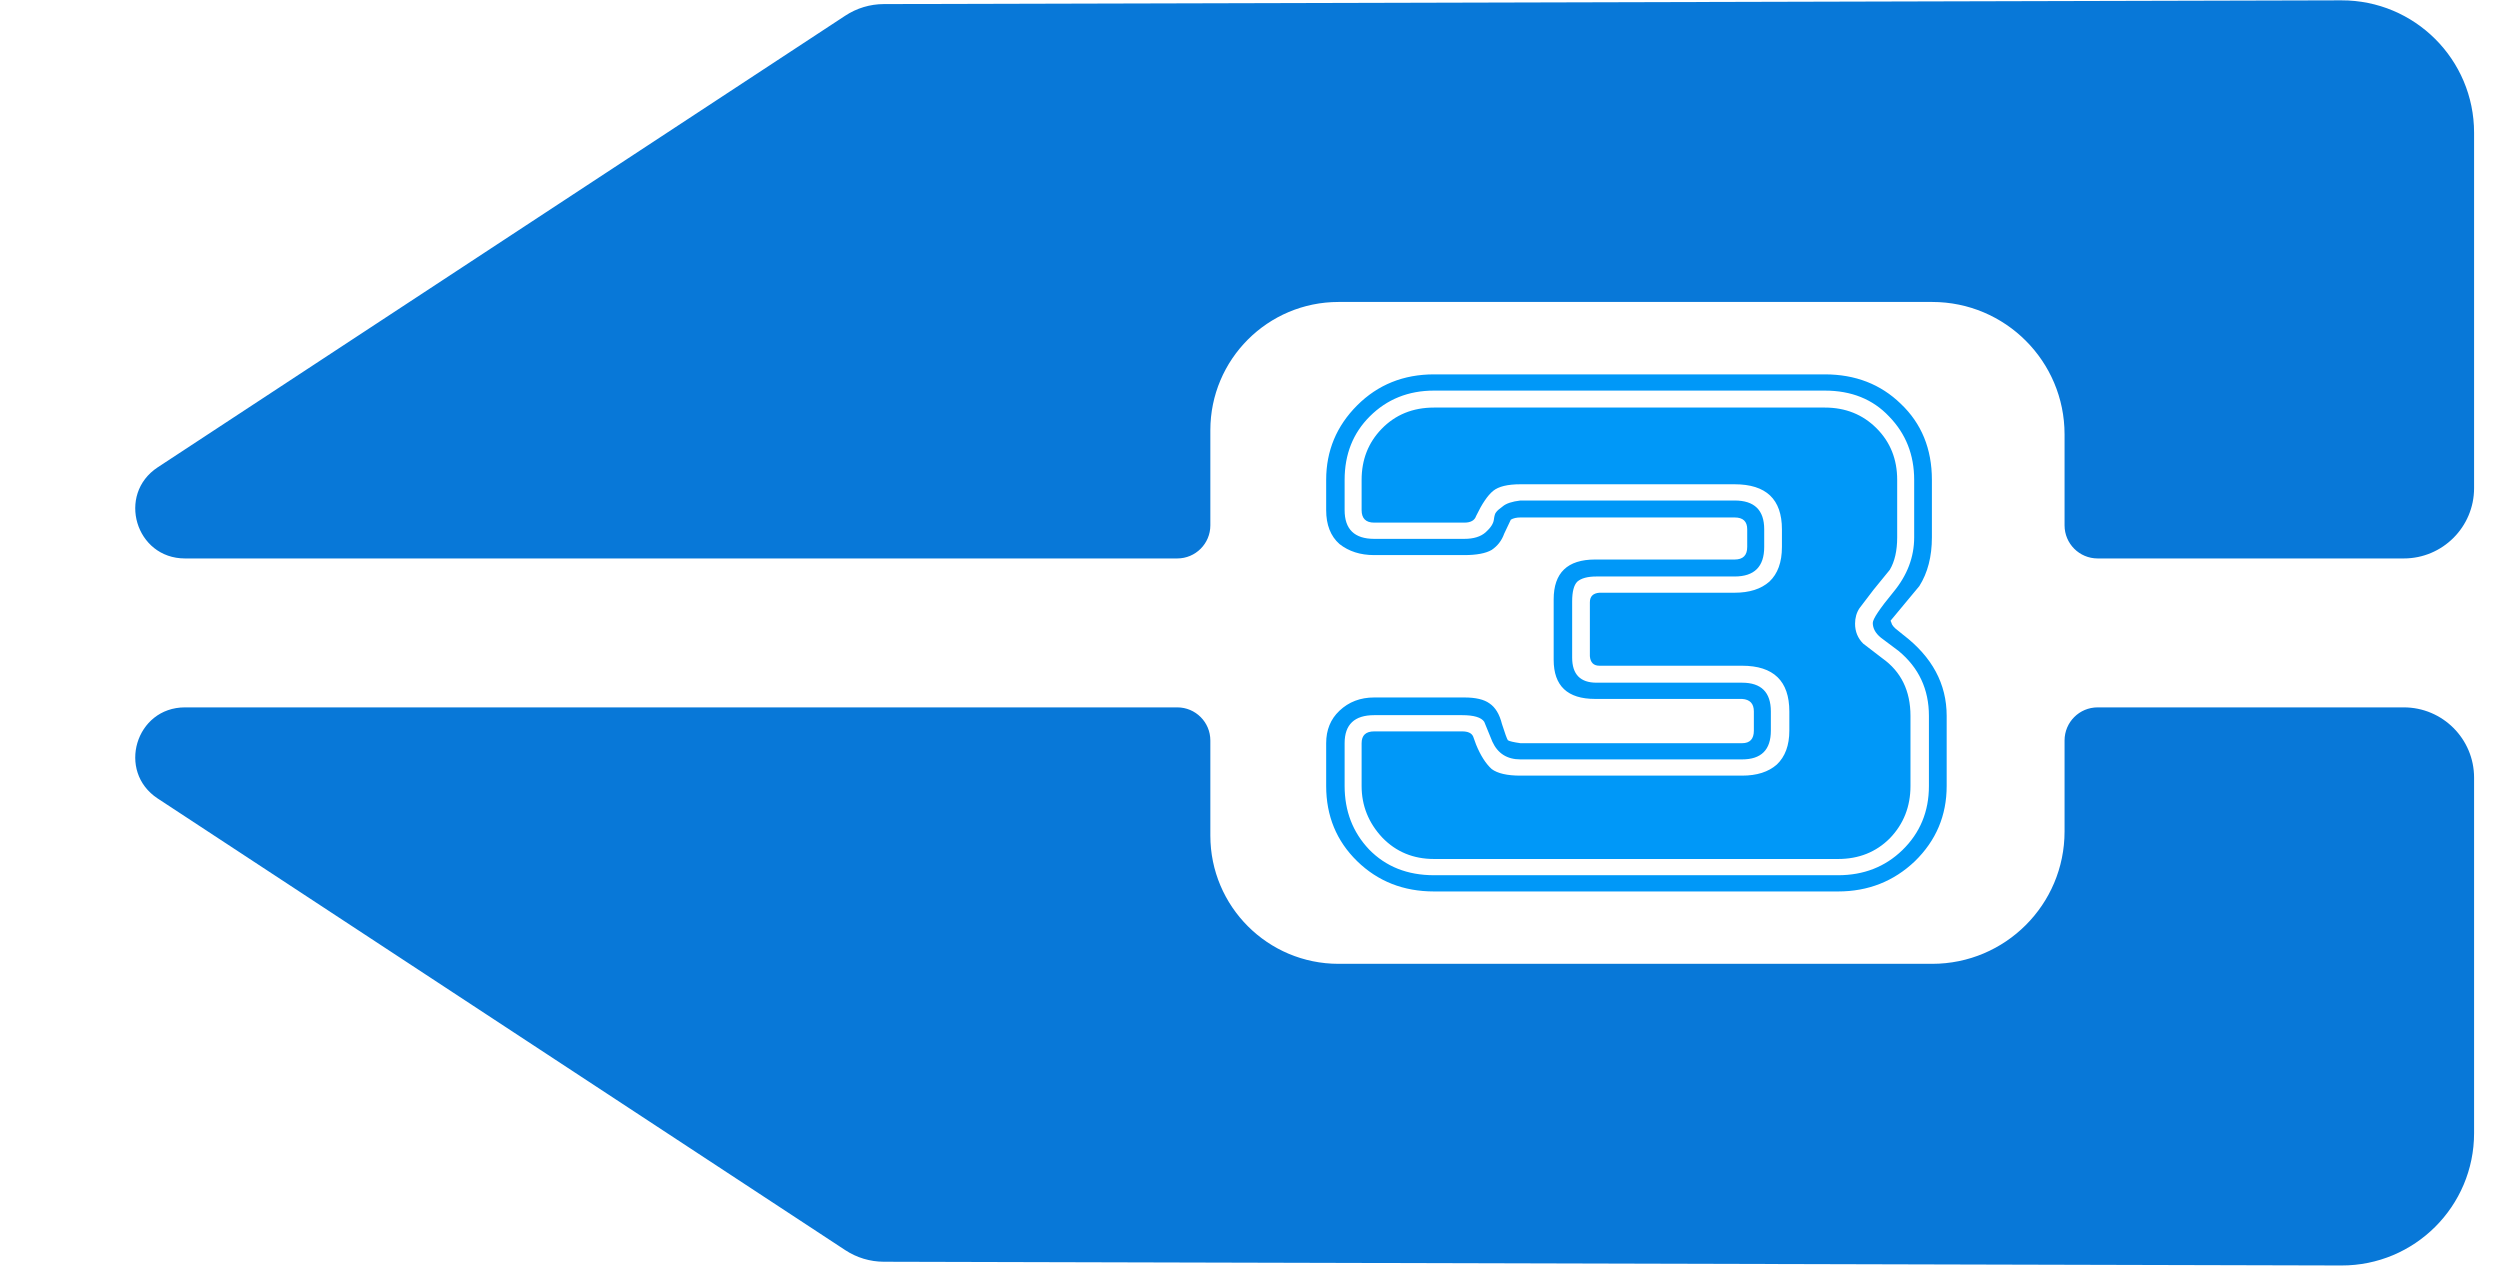 <svg width="79" height="40" viewBox="0 0 79 40" fill="none" xmlns="http://www.w3.org/2000/svg">
<path d="M26.713 0.494C27.074 0.257 27.496 0.13 27.928 0.129L73.988 0.011C76.302 0.005 78.181 1.879 78.181 4.194V15.425C78.181 16.652 77.186 17.647 75.959 17.647H66.286C65.708 17.647 65.24 17.179 65.24 16.601V13.726C65.24 11.415 63.367 9.542 61.057 9.542H42.299C40.061 9.542 38.247 11.357 38.247 13.595V16.601C38.247 17.179 37.779 17.647 37.201 17.647H5.845C4.287 17.647 3.682 15.623 4.984 14.767L26.713 0.494Z" fill="#0878D8"/>
<path d="M26.713 39.506C27.074 39.743 27.496 39.87 27.928 39.871L73.988 39.989C76.302 39.995 78.181 38.121 78.181 35.806V24.575C78.181 23.348 77.186 22.353 75.959 22.353H66.286C65.708 22.353 65.24 22.821 65.24 23.399V26.274C65.24 28.585 63.367 30.457 61.057 30.457H42.299C40.061 30.457 38.247 28.643 38.247 26.405V23.399C38.247 22.821 37.779 22.353 37.201 22.353H5.845C4.287 22.353 3.682 24.378 4.984 25.233L26.713 39.506Z" fill="#0878D8"/>
<path d="M41.907 24.837V23.485C41.907 23.065 42.047 22.723 42.327 22.459C42.623 22.179 42.988 22.04 43.424 22.04H46.272C46.63 22.04 46.894 22.102 47.066 22.226C47.252 22.35 47.385 22.568 47.462 22.879C47.556 23.174 47.618 23.345 47.649 23.392C47.696 23.423 47.828 23.454 48.046 23.485H55.049C55.298 23.485 55.422 23.353 55.422 23.088V22.482C55.422 22.234 55.298 22.102 55.049 22.086H50.404C49.532 22.086 49.096 21.674 49.096 20.851V18.939C49.096 18.1 49.532 17.681 50.404 17.681H54.815C55.08 17.681 55.212 17.549 55.212 17.284V16.725C55.212 16.476 55.08 16.352 54.815 16.352H48.046C47.922 16.352 47.82 16.375 47.742 16.422L47.532 16.865C47.455 17.082 47.322 17.253 47.136 17.378C46.949 17.486 46.661 17.541 46.272 17.541H43.424C42.988 17.541 42.623 17.424 42.327 17.191C42.047 16.943 41.907 16.585 41.907 16.119V15.163C41.907 14.246 42.234 13.462 42.887 12.809C43.541 12.156 44.35 11.83 45.315 11.83H57.663C58.628 11.83 59.429 12.141 60.067 12.762C60.721 13.384 61.048 14.184 61.048 15.163V16.981C61.048 17.587 60.916 18.1 60.651 18.52L59.741 19.615C59.756 19.646 59.772 19.685 59.787 19.732C59.803 19.763 59.834 19.802 59.881 19.849L60.138 20.058C61.056 20.758 61.515 21.612 61.515 22.622V24.837C61.515 25.769 61.18 26.562 60.511 27.214C59.842 27.851 59.033 28.17 58.083 28.17H45.315C44.35 28.17 43.541 27.851 42.887 27.214C42.234 26.577 41.907 25.785 41.907 24.837ZM45.315 27.657H58.083C58.892 27.657 59.569 27.393 60.114 26.865C60.674 26.321 60.954 25.645 60.954 24.837V22.622C60.954 21.783 60.635 21.099 59.997 20.571L59.437 20.151C59.266 20.012 59.18 19.856 59.18 19.685C59.18 19.561 59.398 19.235 59.834 18.706C60.27 18.178 60.488 17.603 60.488 16.981V15.163C60.488 14.371 60.223 13.703 59.694 13.159C59.18 12.615 58.504 12.343 57.663 12.343H45.315C44.506 12.343 43.829 12.615 43.284 13.159C42.755 13.687 42.49 14.355 42.49 15.163V16.119C42.49 16.725 42.802 17.028 43.424 17.028H46.272C46.568 17.028 46.793 16.958 46.949 16.818C47.105 16.678 47.19 16.546 47.206 16.422C47.221 16.298 47.245 16.22 47.276 16.189C47.307 16.142 47.377 16.08 47.486 16.002C47.595 15.909 47.781 15.847 48.046 15.816H54.815C55.438 15.816 55.749 16.119 55.749 16.725V17.284C55.749 17.906 55.438 18.217 54.815 18.217H50.45C50.17 18.217 49.968 18.271 49.843 18.38C49.734 18.489 49.68 18.698 49.68 19.009V20.781C49.68 21.309 49.937 21.573 50.45 21.573H55.049C55.656 21.573 55.959 21.876 55.959 22.482V23.088C55.959 23.695 55.656 23.997 55.049 23.997H48.046C47.626 23.997 47.33 23.811 47.159 23.438L46.902 22.809C46.809 22.669 46.575 22.599 46.202 22.599H43.424C42.802 22.599 42.49 22.894 42.49 23.485V24.837C42.49 25.629 42.747 26.297 43.261 26.841C43.79 27.385 44.474 27.657 45.315 27.657ZM45.315 27.144C44.661 27.144 44.117 26.919 43.681 26.468C43.245 26.002 43.027 25.458 43.027 24.837V23.485C43.027 23.236 43.16 23.112 43.424 23.112H46.202C46.389 23.112 46.505 23.166 46.552 23.275L46.645 23.531C46.785 23.873 46.949 24.13 47.136 24.301C47.322 24.44 47.626 24.51 48.046 24.51H55.049C55.516 24.51 55.881 24.394 56.146 24.161C56.41 23.912 56.543 23.555 56.543 23.088V22.482C56.543 21.519 56.045 21.037 55.049 21.037H50.544C50.357 21.037 50.256 20.936 50.24 20.734V19.033C50.24 18.846 50.341 18.745 50.544 18.73H54.815C55.282 18.73 55.648 18.613 55.912 18.38C56.177 18.131 56.309 17.766 56.309 17.284V16.725C56.309 15.777 55.811 15.303 54.815 15.303H48.046C47.641 15.303 47.353 15.373 47.182 15.513C47.011 15.653 46.832 15.917 46.645 16.305C46.599 16.445 46.474 16.515 46.272 16.515H43.424C43.16 16.515 43.027 16.383 43.027 16.119V15.163C43.027 14.526 43.237 13.99 43.657 13.555C44.093 13.104 44.646 12.879 45.315 12.879H57.663C58.317 12.879 58.861 13.097 59.297 13.532C59.733 13.967 59.951 14.511 59.951 15.163V16.981C59.951 17.401 59.873 17.743 59.717 18.007L59.204 18.636L58.76 19.219C58.667 19.359 58.62 19.522 58.62 19.709C58.62 19.957 58.706 20.167 58.877 20.338L59.484 20.804C60.075 21.224 60.371 21.83 60.371 22.622V24.837C60.371 25.489 60.153 26.041 59.717 26.492C59.282 26.927 58.737 27.144 58.083 27.144H45.315Z" fill="#0098F8"/>
</svg>
